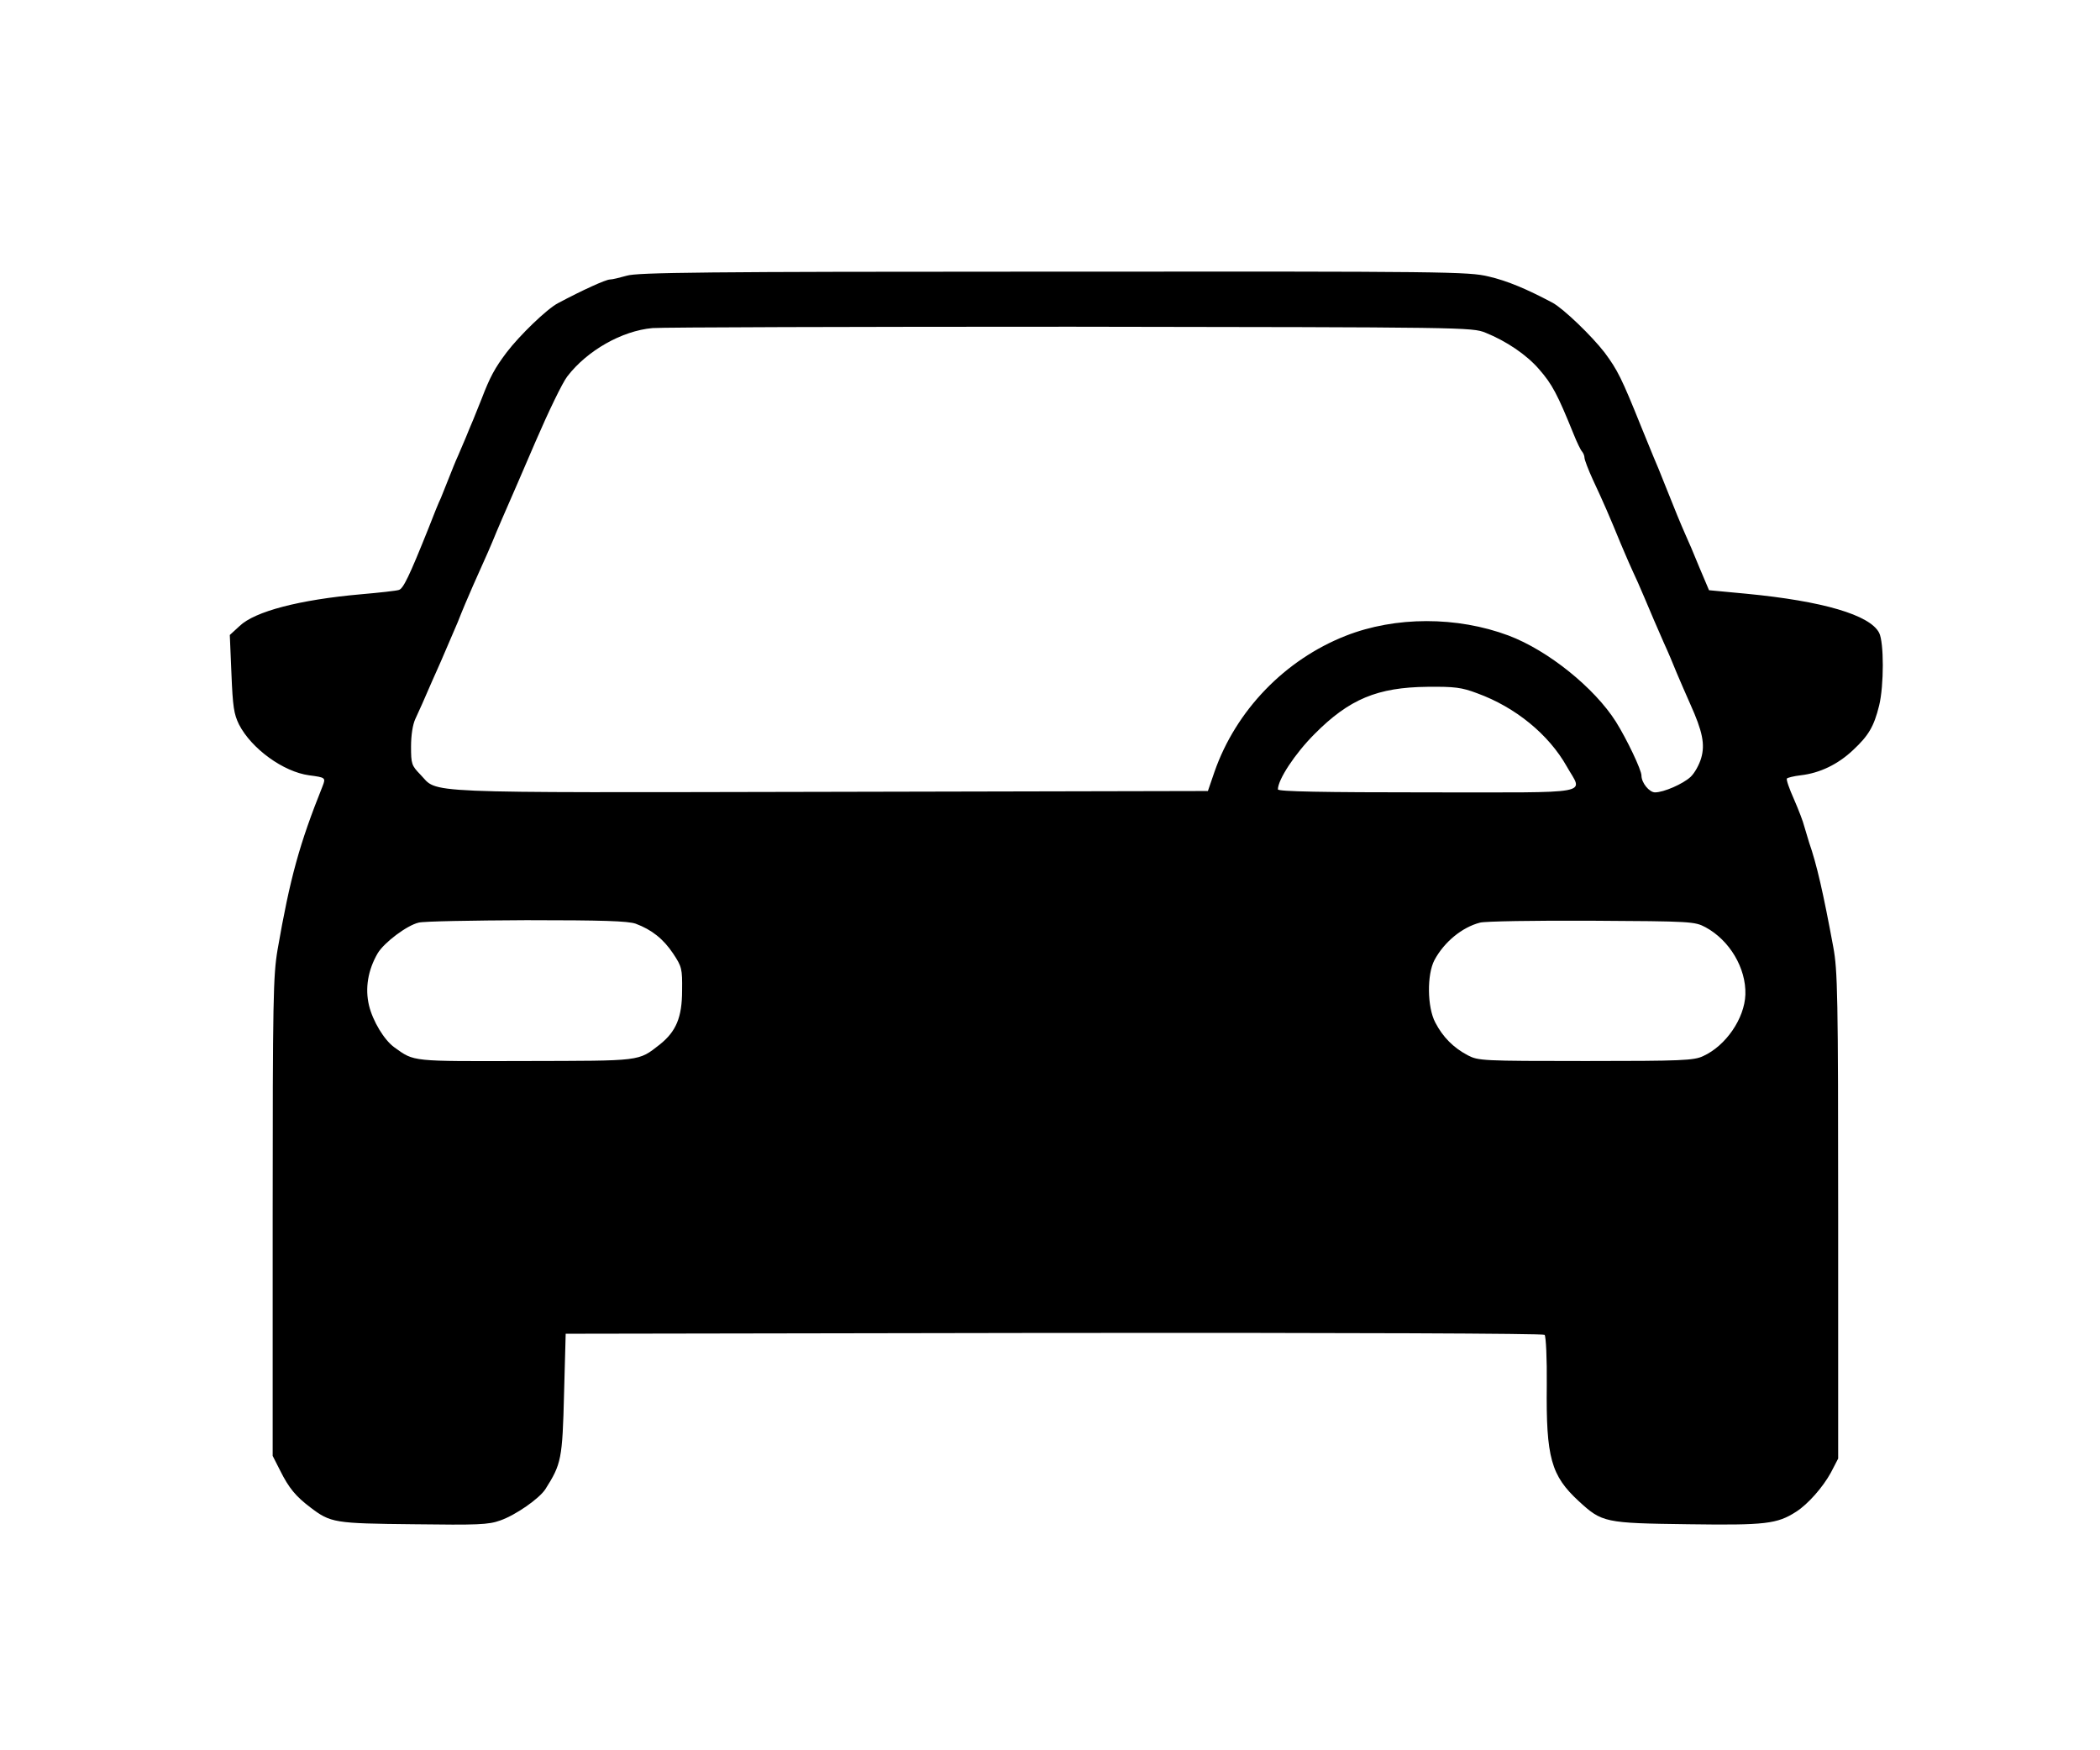 <?xml version="1.0" standalone="no"?>
<!DOCTYPE svg PUBLIC "-//W3C//DTD SVG 20010904//EN"
 "http://www.w3.org/TR/2001/REC-SVG-20010904/DTD/svg10.dtd">
<svg version="1.0" xmlns="http://www.w3.org/2000/svg"
 width="774pt" height="645pt" viewBox="0 0 774 645"
 preserveAspectRatio="xMidYMid meet">
<g transform="translate(0,645) scale(0.1,-0.1)"
fill="#000000" stroke="none">
<path d="M2310 5434 c-25 -7 -53 -14 -62 -14 -15 0 -101 -39 -191 -87 -41 -21
-143 -120 -190 -182 -43 -57 -61 -90 -92 -171 -10 -25 -24 -60 -31 -77 -8 -18
-20 -48 -27 -65 -8 -18 -21 -49 -29 -68 -9 -19 -23 -55 -33 -80 -10 -25 -23
-58 -30 -75 -8 -16 -28 -66 -45 -110 -72 -180 -94 -225 -110 -229 -8 -3 -71
-10 -140 -16 -226 -20 -391 -63 -447 -117 l-36 -33 6 -142 c5 -123 9 -149 28
-188 46 -89 163 -174 258 -187 61 -8 62 -9 50 -40 -85 -212 -120 -338 -166
-603 -16 -96 -18 -178 -18 -985 l0 -880 28 -55 c32 -64 57 -94 111 -135 75
-57 88 -59 380 -62 237 -3 276 -2 320 14 57 20 143 80 166 115 59 93 63 111
69 353 l6 220 1799 3 c1097 1 1804 -2 1809 -7 5 -5 9 -88 8 -186 -3 -267 16
-333 118 -427 86 -79 95 -81 405 -85 283 -4 326 1 396 46 44 28 99 91 128 144
l27 52 0 895 c0 814 -2 904 -18 990 -37 200 -61 305 -89 385 -5 17 -13 44 -18
60 -4 17 -21 61 -38 100 -17 38 -29 72 -26 76 2 3 25 9 51 12 70 8 137 40 193
93 57 53 77 87 96 164 18 74 18 233 0 268 -34 66 -208 117 -489 144 l-138 13
-36 85 c-19 47 -42 101 -51 120 -21 48 -35 82 -72 175 -17 44 -38 94 -45 110
-7 17 -27 66 -45 110 -74 184 -88 211 -136 276 -48 62 -150 160 -191 183 -96
51 -167 81 -236 97 -75 18 -147 19 -1605 18 -1289 0 -1534 -3 -1572 -15z
m3165 -210 c77 -31 151 -81 197 -134 49 -56 68 -92 128 -240 12 -30 26 -59 31
-64 5 -6 9 -16 9 -23 0 -7 14 -44 31 -81 38 -81 61 -134 102 -234 8 -18 21
-50 30 -70 9 -21 25 -55 34 -75 16 -36 30 -70 59 -138 7 -16 24 -55 37 -85 14
-30 35 -80 47 -110 13 -30 35 -82 50 -115 45 -100 55 -148 40 -199 -7 -24 -24
-55 -39 -69 -28 -26 -99 -57 -131 -57 -21 0 -50 35 -50 62 0 21 -54 134 -94
198 -79 125 -250 263 -396 318 -190 71 -417 71 -600 -1 -224 -88 -405 -275
-484 -502 l-24 -70 -1394 -3 c-1545 -3 -1440 -7 -1509 64 -32 33 -34 39 -34
103 0 41 6 81 16 102 15 32 31 68 63 142 8 17 22 50 32 72 23 53 44 102 61
142 16 41 38 93 57 136 51 113 66 148 86 197 13 30 31 73 41 95 10 22 56 129
103 238 47 109 99 217 117 240 73 95 201 168 314 178 39 3 734 5 1545 5 1451
-2 1476 -2 1525 -22z m-30 -1329 c140 -51 263 -151 330 -270 59 -105 113 -95
-515 -95 -382 0 -550 3 -550 11 0 36 63 132 135 204 128 129 232 172 416 174
100 1 126 -2 184 -24z m-3102 -849 c59 -22 102 -56 138 -110 32 -48 34 -56 33
-136 0 -99 -22 -151 -82 -199 -81 -63 -64 -60 -495 -61 -424 -1 -409 -3 -483
50 -38 27 -80 97 -94 155 -15 63 -4 130 32 192 24 40 108 103 151 113 18 5
196 8 397 9 282 0 374 -3 403 -13z m3943 -13 c89 -48 150 -151 147 -248 -3
-88 -72 -189 -156 -227 -34 -16 -78 -18 -432 -18 -383 0 -396 1 -435 21 -53
28 -92 67 -120 121 -30 57 -31 177 -3 230 36 67 102 121 168 138 17 5 201 8
410 7 371 -2 381 -3 421 -24z"/>
</g>
</svg>
